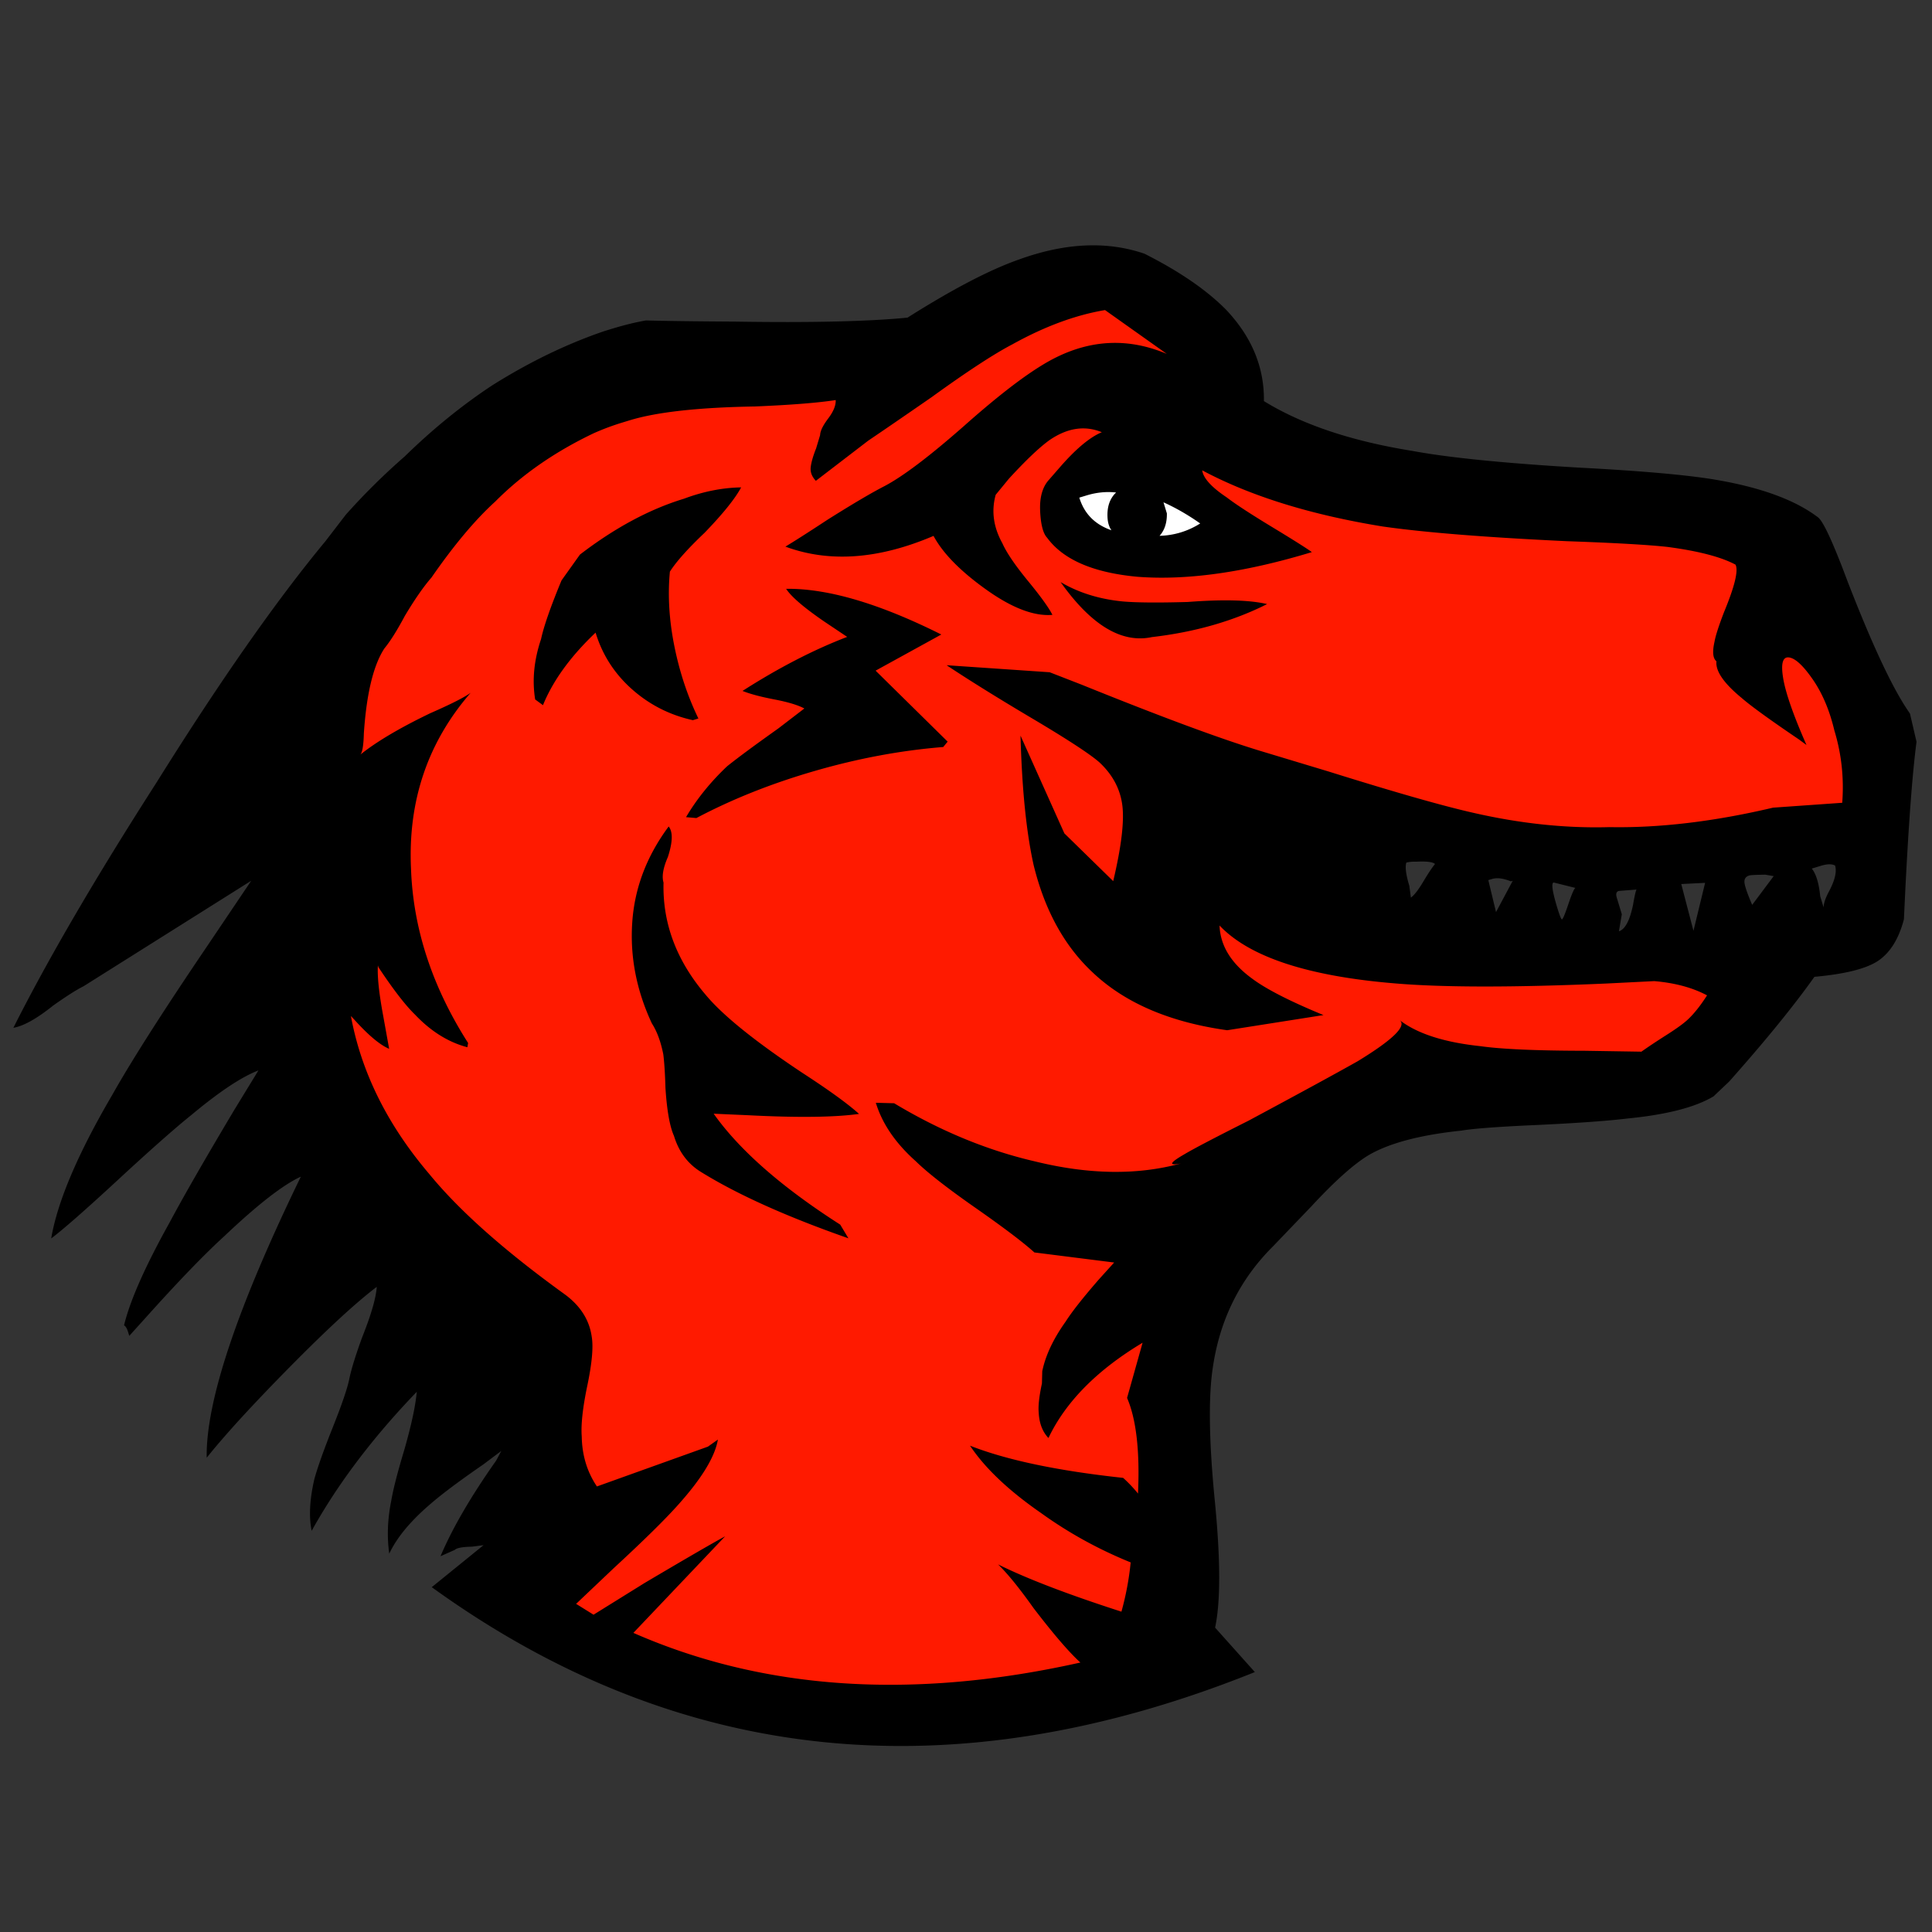  <svg width="375" height="375" fill="none" xmlns="http://www.w3.org/2000/svg"><rect width="100%" height="100%" fill="#333333" stroke="none"/><g clip-path="url(#a)"><path d="m235.683 242.58-8.192 76.621-25.085 12.238-59.136-1.219-42.167-18.671 5.476-22.406-10.235-26.077-36.887-55.613-3.317-76.577 53.445-51.59 62.791-9.496 34.501-16.638 16.66 2.999 17.51 32.315 101.243 13.379 21.803 41.379-.554 20.91-97.929-2.48-7.431 17.24 90.239 7.507-21.067 22.922-63.784 7.493-27.884 25.764Z" fill="#FF1A00"/><path d="m226.555 91.337 10.743 11.328-10.15 5.775-15.284-2.265-6.785-7.154 2.722-6.206 18.754-1.478Z" fill="#fff"/><path d="M117.384 64.239c-7.338 2.493-14.624 6.015-21.859 10.567-5.873 3.877-11.527 8.471-16.964 13.783a128.032 128.032 0 0 0-11.444 11.32l-3.93 5.115c-9.552 11.529-20.477 27.133-32.774 46.814-11.87 18.505-21.143 34.391-27.816 47.657 1.985-.342 4.552-1.776 7.702-4.302 2.578-1.829 4.547-3.082 5.909-3.757l32.555-20.485-8.638 12.819c-8.472 12.506-14.573 22.071-18.305 28.694-6.705 11.446-10.665 20.752-11.882 27.916 2.339-1.757 6.668-5.556 12.988-11.398 6.32-5.842 11.055-10.026 14.204-12.551 5.415-4.522 9.76-7.411 13.034-8.668l-4.708 7.703c-5.707 9.576-9.891 16.858-12.552 21.849-4.73 8.494-7.672 15.137-8.826 19.931.312.166.577.608.795 1.326l.219.717 2.93-3.243c6.435-7.183 11.596-12.542 15.484-16.076 6.486-6.154 11.45-10.015 14.89-11.584-12.37 25.451-18.462 43.636-18.276 54.555 3.597-4.491 8.989-10.377 16.177-17.659 7.188-7.282 12.798-12.451 16.831-15.507-.135 2.132-1.091 5.428-2.87 9.889-1.278 3.524-2.099 6.191-2.463 8-.364 1.81-1.434 4.944-3.212 9.405-1.778 4.46-2.973 7.829-3.587 10.106-.894 3.93-1.06 7.247-.499 9.951 5.063-9.118 11.86-18.11 20.394-26.977-.228 2.683-1.04 6.457-2.432 11.323-1.3 4.315-2.137 7.575-2.51 9.779-.729 3.619-.859 7.055-.391 10.31 1.424-3.046 3.997-6.18 7.718-9.403 2.266-1.995 5.774-4.63 10.524-7.904l3.508-2.635-.998 1.871c-4.927 6.986-8.529 13.178-10.805 18.574l2.76-1.232c.405-.384 1.517-.592 3.336-.622l2.26-.296-10.056 8.154c47.863 34.571 101.117 40.064 159.761 16.479l-7.717-8.628c1.081-5.033 1.061-13.258-.061-24.676-1.122-11.418-1.252-20.002-.389-25.752 1.352-9.296 5.234-17.14 11.648-23.533l7.437-7.75c4.719-5.094 8.523-8.472 11.413-10.135 4.012-2.265 9.942-3.807 17.79-4.626 1.985-.343 6.065-.669 12.239-.979 9.022-.392 15.674-.847 19.956-1.366 7.609-.746 13.18-2.179 16.714-4.299l3.041-2.884c7.005-7.88 12.52-14.653 16.543-20.319 6.101-.549 10.279-1.624 12.535-3.224 2.256-1.601 3.867-4.247 4.834-7.938l.265-5.568c.666-13.269 1.394-22.898 2.184-28.887l-1.278-5.491c-3.201-4.514-7.244-13.084-12.129-25.709-2.806-7.509-4.713-11.632-5.721-12.371-4.417-3.36-11.033-5.79-19.847-7.291-5.509-.938-14.5-1.731-26.973-2.38-14.364-.858-25.008-1.932-31.93-3.224-11.808-1.897-21.406-5.118-28.796-9.665.094-6.561-2.359-12.479-7.358-17.753-3.773-3.817-9.053-7.438-15.84-10.861-7.286-2.488-15.399-2.111-24.338 1.13-5.665 1.984-12.878 5.746-21.641 11.286-7.608.746-18.761 1.002-33.458.768-7.588-.044-13.357-.119-17.306-.224-1.986.342-4.174.877-6.564 1.604l-1.435.437Zm4.879 17.33c5.26-1.6 13.347-2.49 24.26-2.674 6.964-.289 12.193-.703 15.685-1.243.052 1.03-.434 2.223-1.458 3.58-1.024 1.356-1.546 2.43-1.567 3.22l-.78 2.589c-.592 1.487-.941 2.703-1.044 3.65-.104.946.228 1.825.997 2.636l10.166-7.796c2.817-1.902 6.923-4.718 12.317-8.45 6.85-4.957 12.079-8.377 15.685-10.258 6.258-3.47 12.245-5.683 17.962-6.638l11.989 8.505c-7.193-3.04-14.313-2.834-21.36.616-4.324 2.1-10.29 6.527-17.899 13.284-6.798 5.987-12.001 9.921-15.607 11.802-2.485 1.278-6.138 3.435-10.961 6.469-3.701 2.432-6.434 4.178-8.201 5.238 8.533 3.154 18.116 2.461 28.75-2.08 1.808 3.37 5.214 6.842 10.219 10.415 5.005 3.574 9.289 5.21 12.855 4.91-.676-1.362-2.258-3.56-4.748-6.592-2.489-3.032-4.144-5.468-4.965-7.309-1.736-3.131-2.167-6.266-1.294-9.406l2.573-3.134c3.337-3.628 5.972-6.128 7.905-7.5 3.461-2.36 6.834-2.863 10.119-1.51-2.318.967-5.026 3.227-8.123 6.783l-2.324 2.666c-1.143 1.393-1.65 3.377-1.52 5.95.13 2.574.579 4.266 1.348 5.078 3.129 4.275 8.991 6.803 17.587 7.586 9.625.731 20.892-.866 33.801-4.792-1.008-.739-3.593-2.37-7.756-4.893-4.163-2.523-7.096-4.44-8.801-5.75-2.952-1.978-4.526-3.72-4.724-5.228 9.355 4.995 21.037 8.628 35.048 10.9 8.191 1.167 20.102 2.117 35.735 2.851 9.24.325 15.752.696 19.536 1.114 5.986.792 10.383 1.937 13.189 3.436.603 1.123-.151 4.227-2.261 9.311-1.019 2.661-1.621 4.543-1.809 5.646-.447 1.965-.322 3.233.374 3.806-.208 1.892 1.429 4.269 4.911 7.129 1.778 1.55 5.462 4.219 11.054 8.006l1.512 1.108c-2.536-5.762-4.043-10.073-4.521-12.932-.478-2.86-.106-4.214 1.115-4.063 1.222.151 2.765 1.576 4.631 4.275 1.865 2.699 3.261 5.999 4.185 9.898 1.383 4.545 1.892 9.225 1.528 14.039l-13.424.947c-11.455 2.7-22.041 3.96-31.759 3.779-8.544.247-17.452-.702-26.723-2.847-5.894-1.344-15.191-4.004-27.892-7.98l-12.941-3.904c-7.764-2.343-19.389-6.646-34.876-12.912l-6.221-2.419-20.003-1.364c4.583 3.048 10.378 6.643 17.383 10.784 6.382 3.808 10.462 6.487 12.239 8.037 2.546 2.361 4.035 5.11 4.466 8.245.432 3.135-.153 8.082-1.754 14.841l-9.479-9.269-8.512-18.97c.28 10.368 1.127 18.734 2.54 25.098 2.141 8.757 5.95 15.699 11.427 20.827 6.247 5.94 14.962 9.692 26.146 11.255l18.694-2.941c-6.569-2.706-11.21-5.084-13.923-7.133-4.032-2.955-6.116-6.372-6.251-10.25 5.768 6.085 17.092 9.827 33.972 11.226 9.386.804 23.101.814 41.145.03l9.261-.465c4.022.344 7.437 1.266 10.243 2.764-1.237 1.944-2.463 3.493-3.68 4.647-.81.769-2.201 1.78-4.17 3.032-1.97 1.253-3.599 2.336-4.888 3.251l-11.023-.175c-9.407-.014-16.158-.313-20.253-.896-7.016-.741-12.228-2.422-15.637-5.044 1.392 1.145-1.326 3.8-8.155 7.968-4.012 2.266-11.07 6.111-21.173 11.535-6.569 3.305-10.737 5.487-12.504 6.547-2.89 1.663-3.103 2.25-.64 1.762-8.44 2.306-17.883 2.173-28.329-.399-9.271-2.145-18.381-5.908-27.33-11.287l-3.555-.094c1.237 4.066 3.825 7.852 7.764 11.357 2.234 2.195 6.088 5.204 11.56 9.028 5.472 3.823 9.29 6.712 11.451 8.668l15.482 1.955-2.931 3.243c-3.098 3.556-5.265 6.305-6.502 8.25-2.38 3.337-3.888 6.539-4.522 9.606l-.062 2.371c-.541 2.516-.749 4.409-.624 5.678.104 2.058.732 3.696 1.886 4.913 3.347-7.028 9.439-13.192 18.274-18.492l-3.01 10.714c1.788 4.16 2.494 10.348 2.12 18.563a26.236 26.236 0 0 0-2.885-3.043c-12.691-1.367-22.596-3.45-29.716-6.249 2.89 4.347 7.478 8.701 13.766 13.06 5.353 3.859 11.158 7.059 17.415 9.598a56.543 56.543 0 0 1-1.793 9.561c-10.425-3.362-18.408-6.422-23.948-9.179 1.85 1.789 4.147 4.618 6.891 8.487 3.898 5.086 6.927 8.607 9.089 10.563-32.523 7.278-61.444 5.36-86.764-5.754l17.806-18.742c-2.245 1.205-7.463 4.229-15.654 9.072l-9.885 6.142-3.383-2.106 7.297-6.923c5.915-5.458 10.135-9.616 12.661-12.474 4.48-5.021 7-9.185 7.562-12.492l-1.933 1.372-21.548 7.729c-1.902-2.818-2.884-6.047-2.946-9.687-.176-2.298.187-5.61 1.092-9.935.904-4.326 1.185-7.482.842-9.468-.467-3.255-2.213-5.99-5.238-8.206-11.714-8.458-20.48-16.244-26.3-23.359-8.129-9.549-13.195-19.767-15.2-30.655l.576.609c2.765 3.078 5.046 4.998 6.844 5.757l-1.138-6.317c-.83-4.451-1.179-7.742-1.044-9.874l.11.359c2.889 4.348 5.258 7.416 7.109 9.205 3.076 3.245 6.46 5.352 10.149 6.321l.14-.827c-6.984-10.942-10.678-22.231-11.083-33.867-.603-13.144 3.254-24.508 11.57-34.093-1.289.915-3.893 2.23-7.811 3.944-5.925 2.847-10.462 5.534-13.612 8.059.406-.384.64-1.762.702-4.133.52-7.736 1.85-13.236 3.992-16.501 1.144-1.393 2.464-3.493 3.96-6.3 1.903-3.192 3.628-5.676 5.177-7.454 4.356-6.29 8.477-11.202 12.365-14.736 5.197-5.239 11.558-9.656 19.084-13.252a48.272 48.272 0 0 1 5.628-2.103l1.434-.437Zm10.508 15.227c-6.694 2.036-13.429 5.653-20.206 10.85l-3.571 5.005c-2.11 5.085-3.436 8.885-3.976 11.401-1.372 4.076-1.752 7.98-1.139 11.714l1.512 1.108c1.944-4.773 5.349-9.466 10.213-14.082 1.31 4.306 3.664 7.967 7.062 10.984 3.399 3.016 7.338 5.019 11.818 6.009l1.076-.327c-2.099-4.327-3.656-9.015-4.669-14.064-1.013-5.048-1.301-9.86-.865-14.436 1.237-1.944 3.477-4.454 6.721-7.531 3.575-3.7 5.945-6.643 7.109-8.826-3.637.061-7.333.793-11.085 2.195Zm78.158-.644c1.913-.581 3.815-.768 5.706-.56-1.216 1.154-1.772 2.76-1.668 4.82.052 1.029.307 1.867.764 2.511-3.212-1.113-5.291-3.225-6.236-6.335l1.434-.436Zm-58.342 18.136c.987 1.529 3.461 3.651 7.421 6.367l4.427 2.965c-6.548 2.514-13.32 6.011-20.315 10.49 1.486.594 3.547 1.143 6.181 1.648 2.635.505 4.576 1.091 5.824 1.757l-5.083 3.897c-4.511 3.202-7.817 5.644-9.917 7.328-3.243 3.077-5.898 6.367-7.967 9.871l2.011.172c6.975-3.689 14.664-6.746 23.068-9.171 8.403-2.426 16.685-3.964 24.844-4.617l.858-1.044-13.985-13.778 12.754-7.015c-12.015-6.014-22.056-8.971-30.121-8.87Zm73.247-16.79c2.422 1.093 4.797 2.462 7.125 4.105a15.381 15.381 0 0 1-7.889 2.4c.977-1.081 1.45-2.532 1.419-4.352l-.655-2.152Zm-19.973 15.483c5.945 8.383 11.859 11.941 17.742 10.675 8.326-.965 15.773-3.099 22.343-6.404-3.378-.801-8.513-.938-15.404-.41-5.696.164-9.885.132-12.567-.098-4.573-.438-8.611-1.693-12.114-3.763Zm-76.071 47.438c-4.262 5.739-6.619 11.943-7.071 18.614-.453 6.67.818 13.209 3.811 19.615.987 1.529 1.725 3.526 2.214 5.991.197 1.507.337 3.686.42 6.535.281 4.357.831 7.456 1.652 9.297.946 3.11 2.703 5.45 5.27 7.021 7.078 4.38 16.609 8.668 28.593 12.862l-1.59-2.652c-11.35-7.262-19.54-14.44-24.57-21.533l6.75.298c9.553.492 16.709.406 21.469-.258-2.161-1.955-5.846-4.624-11.053-8.005-9.168-6.097-15.399-11.126-18.693-15.089-5.675-6.637-8.408-13.906-8.2-21.809-.364-1.196-.083-2.849.842-4.96.946-2.901.998-4.876.156-5.927Zm143.173 7.021c.478-.146 1.112-.208 1.902-.187 2.058-.103 3.279.048 3.664.454-.572.696-1.334 1.843-2.285 3.439-.951 1.595-1.749 2.622-2.393 3.079l-.296-2.262c-.655-2.152-.852-3.66-.592-4.523Zm16.635 3.172c.956-.291 2.178-.14 3.664.454l.358-.11-3.243 6.083-1.496-6.209.717-.218Zm11.958.675 4.241 1.062c-.239.072-.702 1.128-1.388 3.166-.686 2.038-1.107 3.015-1.263 2.932-.156-.084-.452-.843-.888-2.278-.946-3.109-1.18-4.737-.702-4.882Zm12.645 1.642 3.445-.264c-.166.312-.39 1.294-.67 2.948-.635 3.067-1.549 4.782-2.745 5.146l.562-3.307-.982-3.229c-.218-.717-.089-1.149.39-1.294Zm12.129-1.338 4.631-.232-2.261 9.311-2.37-9.079Zm13.206-1.664c.239-.073 1.268-.124 3.087-.155l1.653.281-4.179 5.583c-.894-2.08-1.39-3.497-1.489-4.251-.098-.754.211-1.24.928-1.458Zm13.923-1.883c1.195-.363 2.105-.378 2.729-.045.363 1.195-.037 2.885-1.201 5.068-.666 1.248-1.009 2.267-1.029 3.057l-.655-2.153c-.249-2.537-.795-4.331-1.637-5.381l1.793-.546Z" fill="#000"/></g><defs><clipPath id="a"><path fill="#fff" d="M0 0h375v375H0z"/></clipPath></defs></svg>